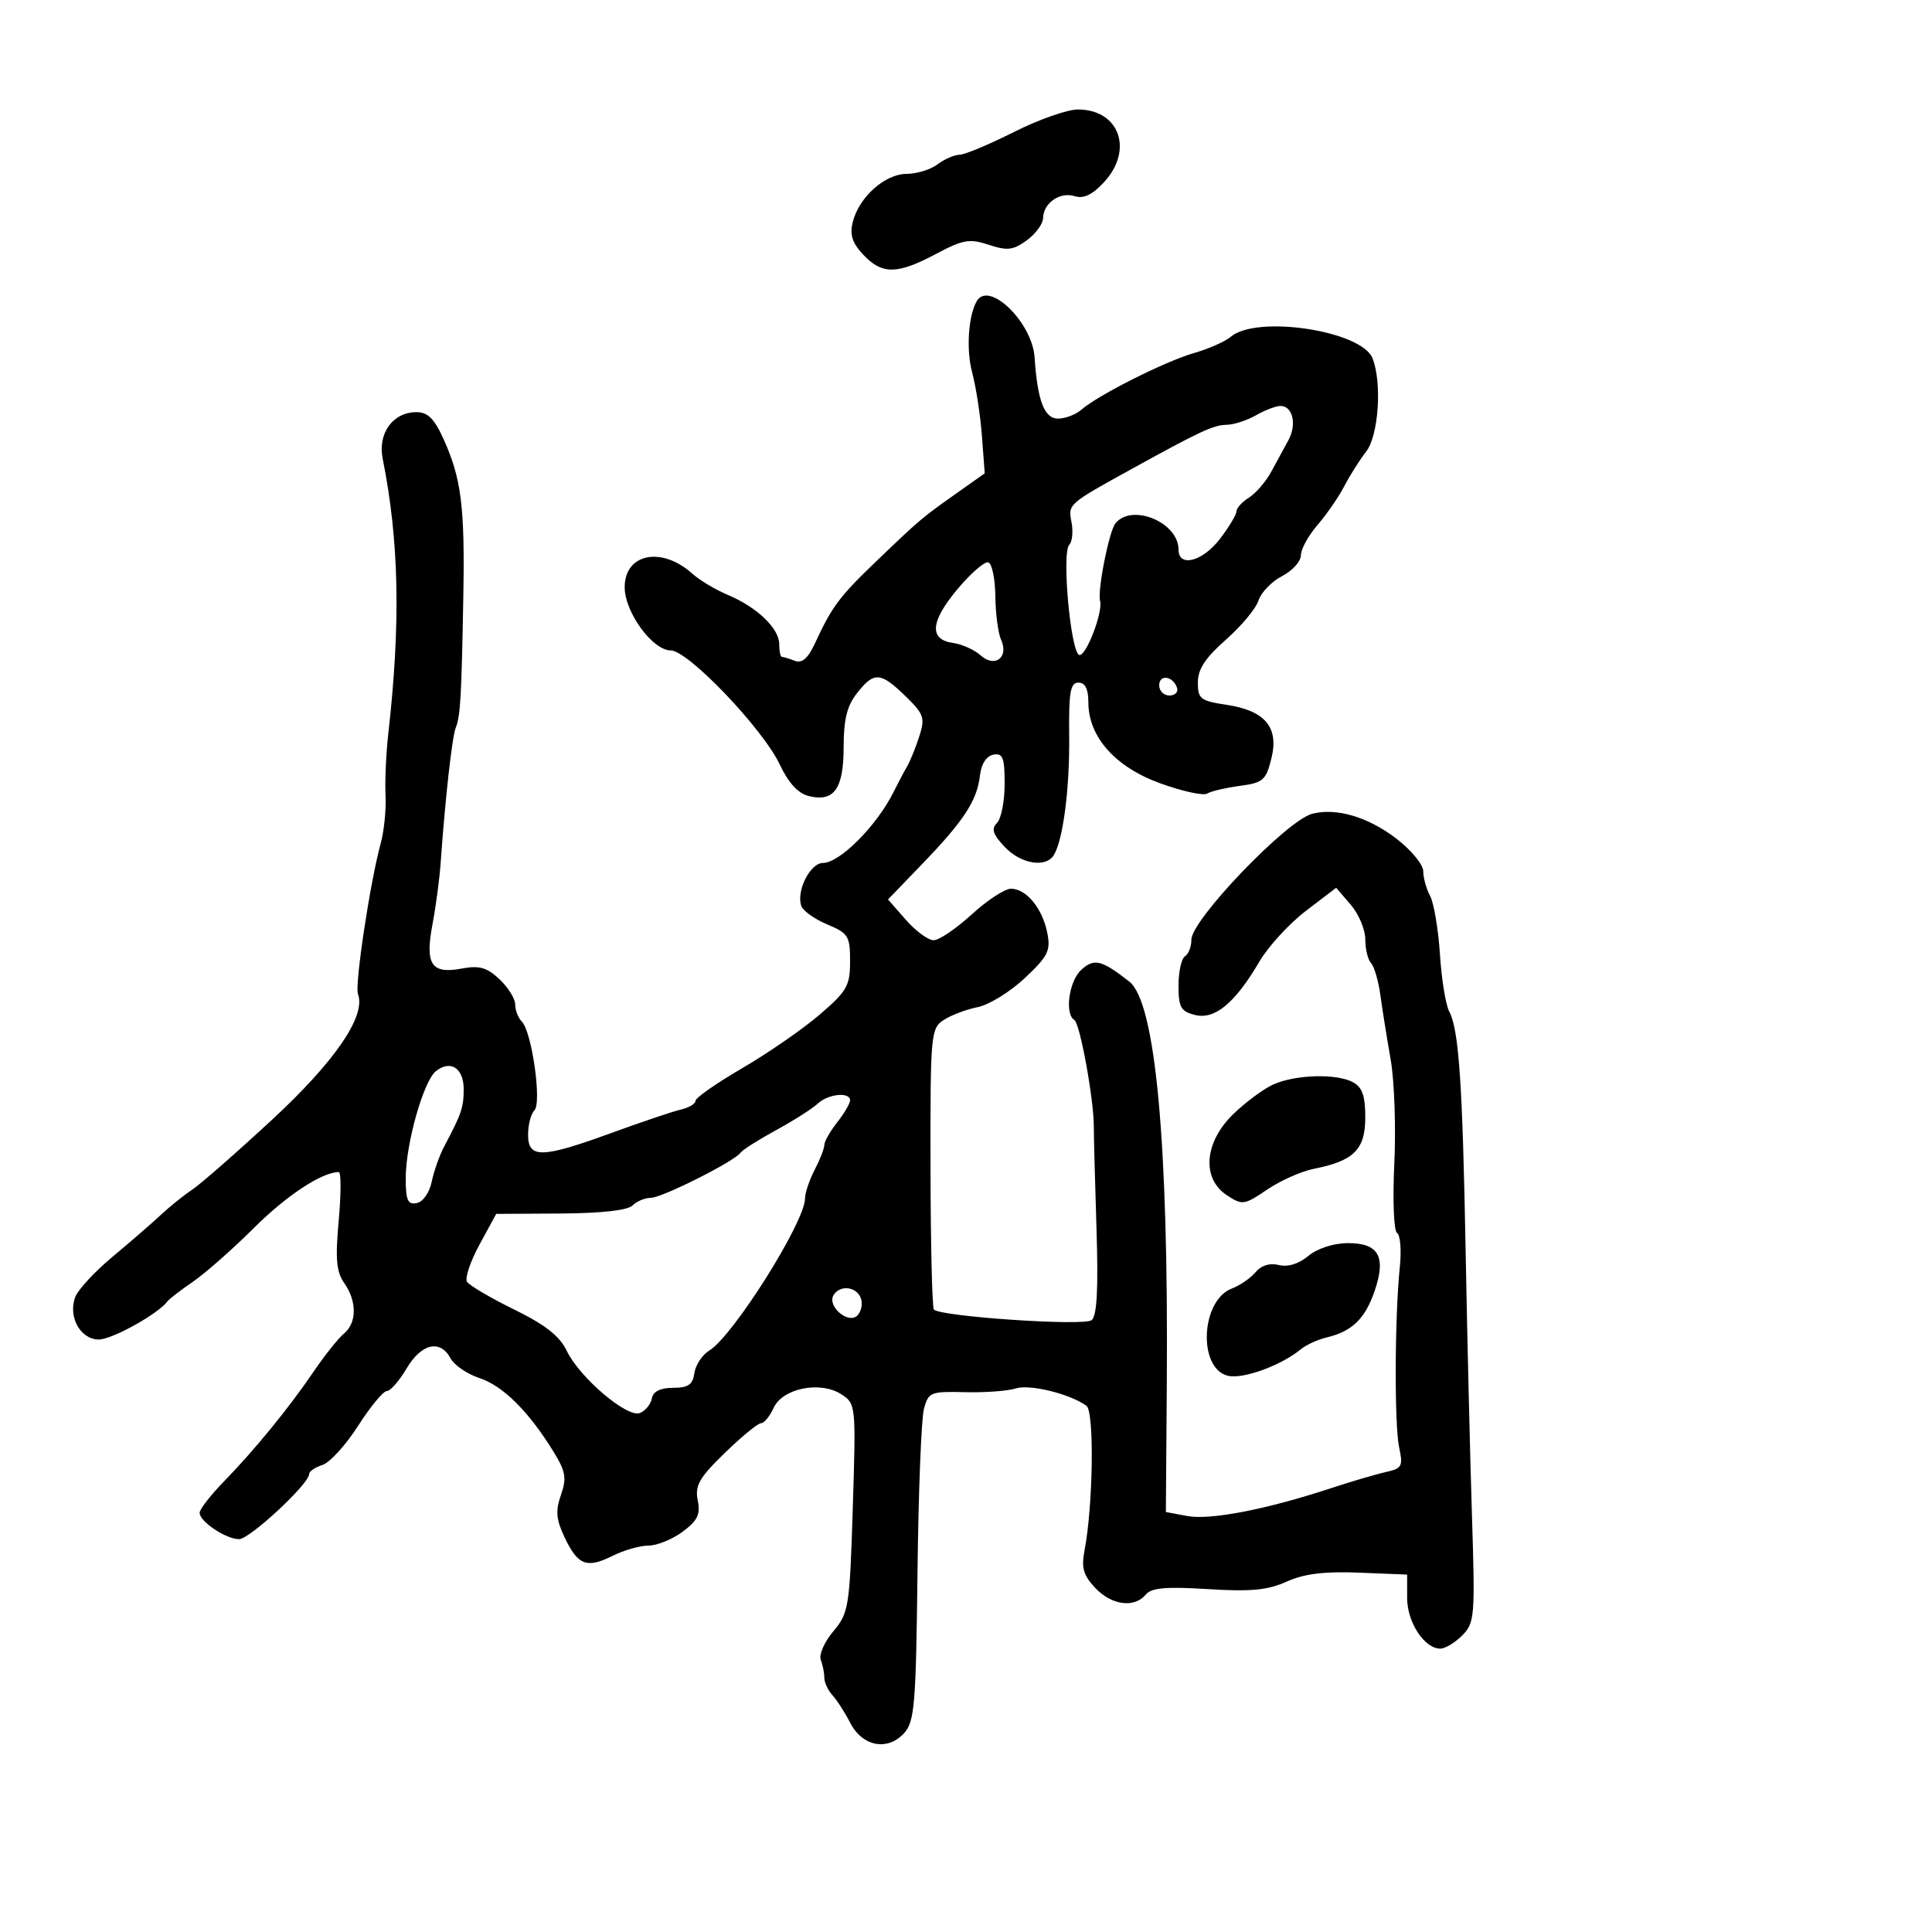 <svg xmlns="http://www.w3.org/2000/svg" width="300" height="300" viewBox="0 0 300 300" version="1.1">
	<path d="M 157.443 20.497 C 153.624 22.420, 149.825 24.010, 149 24.029 C 148.175 24.048, 146.626 24.724, 145.559 25.532 C 144.491 26.339, 142.333 27, 140.763 27 C 137.422 27, 133.386 30.612, 132.418 34.469 C 131.921 36.452, 132.328 37.721, 134.052 39.555 C 136.967 42.658, 139.325 42.634, 145.320 39.443 C 149.538 37.197, 150.539 37.023, 153.533 38.011 C 156.415 38.962, 157.330 38.854, 159.440 37.318 C 160.813 36.318, 161.951 34.768, 161.969 33.872 C 162.014 31.523, 164.585 29.734, 166.872 30.460 C 168.256 30.899, 169.608 30.257, 171.420 28.302 C 176.073 23.285, 173.817 17, 167.364 17 C 165.726 17, 161.261 18.574, 157.443 20.497 M 151.677 46.750 C 150.358 48.991, 150.010 54.323, 150.954 57.828 C 151.545 60.025, 152.228 64.450, 152.470 67.662 L 152.910 73.500 148.705 76.472 C 143.147 80.400, 142.891 80.616, 136.234 86.994 C 130.322 92.658, 129.218 94.128, 126.565 99.859 C 125.465 102.236, 124.547 103.040, 123.424 102.609 C 122.551 102.274, 121.648 102, 121.418 102 C 121.188 102, 121 101.118, 121 100.039 C 121 97.586, 117.572 94.296, 113.014 92.374 C 111.096 91.566, 108.621 90.088, 107.514 89.090 C 102.742 84.791, 97 85.938, 97 91.191 C 97 95.060, 101.334 101, 104.157 101 C 106.853 101, 118.492 113.189, 121.096 118.742 C 122.412 121.546, 123.924 123.194, 125.556 123.603 C 129.504 124.594, 131 122.508, 131 116.012 C 131 111.717, 131.522 109.606, 133.073 107.635 C 135.725 104.263, 136.704 104.321, 140.585 108.082 C 143.473 110.882, 143.671 111.454, 142.749 114.332 C 142.190 116.074, 141.340 118.175, 140.859 119 C 140.379 119.825, 139.426 121.625, 138.743 123 C 136.149 128.218, 130.390 134, 127.787 134 C 125.787 134, 123.574 138.448, 124.445 140.718 C 124.735 141.473, 126.553 142.751, 128.486 143.559 C 131.721 144.910, 132 145.363, 132 149.263 C 131.999 153.079, 131.527 153.905, 127.250 157.573 C 124.637 159.813, 119.237 163.546, 115.250 165.867 C 111.263 168.189, 108 170.466, 108 170.928 C 108 171.389, 106.987 172, 105.750 172.285 C 104.513 172.570, 99.679 174.197, 95.008 175.902 C 84.126 179.872, 82 179.921, 82 176.200 C 82 174.660, 82.442 172.958, 82.983 172.417 C 84.156 171.244, 82.585 160.185, 81.024 158.624 C 80.461 158.061, 80 156.868, 80 155.974 C 80 155.080, 78.900 153.315, 77.556 152.053 C 75.598 150.213, 74.432 149.884, 71.694 150.398 C 66.968 151.284, 65.974 149.772, 67.161 143.500 C 67.681 140.750, 68.249 136.475, 68.424 134 C 69.126 124.031, 70.200 114.417, 70.768 113 C 71.495 111.189, 71.670 108.127, 71.947 92.435 C 72.189 78.736, 71.630 74.292, 68.906 68.250 C 67.444 65.007, 66.435 64, 64.650 64 C 61.015 64, 58.634 67.283, 59.420 71.211 C 61.980 84.006, 62.238 96.728, 60.286 114 C 59.944 117.025, 59.756 121.300, 59.867 123.500 C 59.978 125.700, 59.636 129.075, 59.106 131 C 57.483 136.900, 55.057 152.984, 55.583 154.355 C 56.878 157.729, 52.015 164.835, 42.195 173.918 C 36.678 179.021, 31.115 183.891, 29.832 184.739 C 28.550 185.588, 26.375 187.336, 25 188.623 C 23.625 189.911, 20.250 192.839, 17.500 195.128 C 14.750 197.418, 12.138 200.231, 11.696 201.379 C 10.517 204.439, 12.477 208, 15.339 208 C 17.401 208, 24.543 204.031, 26 202.075 C 26.275 201.706, 28.075 200.320, 30 198.996 C 31.925 197.671, 36.174 193.922, 39.441 190.663 C 44.487 185.631, 50.005 182, 52.606 182 C 52.974 182, 52.969 185.384, 52.595 189.519 C 52.053 195.496, 52.230 197.490, 53.457 199.241 C 55.443 202.078, 55.426 205.402, 53.416 207.070 C 52.544 207.793, 50.435 210.436, 48.729 212.942 C 44.827 218.674, 39.592 225.086, 34.750 230.065 C 32.688 232.186, 31 234.363, 31 234.904 C 31 236.266, 35.087 239, 37.124 239 C 38.763 239, 48 230.425, 48 228.903 C 48 228.480, 48.931 227.839, 50.070 227.478 C 51.208 227.117, 53.697 224.386, 55.600 221.410 C 57.504 218.435, 59.513 216, 60.064 216 C 60.616 216, 61.997 214.425, 63.133 212.500 C 65.427 208.612, 68.359 207.933, 69.957 210.920 C 70.522 211.976, 72.541 213.353, 74.442 213.981 C 78.081 215.182, 82.058 219.122, 85.889 225.321 C 87.846 228.487, 88.025 229.491, 87.102 232.137 C 86.240 234.609, 86.355 235.947, 87.668 238.712 C 89.733 243.065, 91.102 243.594, 95.115 241.592 C 96.871 240.717, 99.381 240, 100.694 240 C 102.007 240, 104.388 239.034, 105.986 237.852 C 108.323 236.124, 108.784 235.169, 108.343 232.966 C 107.885 230.673, 108.568 229.477, 112.543 225.614 C 115.154 223.076, 117.685 221, 118.167 221 C 118.649 221, 119.532 219.926, 120.130 218.613 C 121.527 215.548, 127.412 214.385, 130.682 216.528 C 132.896 217.978, 132.922 218.244, 132.420 234.159 C 131.934 249.586, 131.797 250.452, 129.402 253.299 C 128.022 254.938, 127.142 256.929, 127.447 257.722 C 127.751 258.515, 128 259.770, 128 260.510 C 128 261.251, 128.563 262.468, 129.250 263.214 C 129.938 263.961, 131.189 265.905, 132.032 267.536 C 133.931 271.213, 137.835 271.945, 140.404 269.106 C 142.009 267.332, 142.233 264.644, 142.467 244.308 C 142.611 231.764, 143.062 220.270, 143.469 218.767 C 144.170 216.174, 144.501 216.040, 149.854 216.177 C 152.959 216.255, 156.511 215.993, 157.746 215.594 C 159.896 214.899, 166.160 216.442, 168.706 218.295 C 169.946 219.196, 169.743 233.826, 168.395 240.806 C 167.888 243.430, 168.230 244.616, 170.053 246.556 C 172.598 249.266, 176.139 249.742, 177.907 247.612 C 178.792 246.546, 181.025 246.348, 187.550 246.755 C 194.231 247.172, 196.842 246.924, 199.792 245.594 C 202.499 244.373, 205.620 243.986, 211.021 244.202 L 218.500 244.500 218.500 248.143 C 218.500 251.913, 221.181 256, 223.655 256 C 224.395 256, 225.921 255.079, 227.046 253.954 C 228.991 252.009, 229.066 251.077, 228.561 235.204 C 228.269 226.017, 227.831 207.700, 227.588 194.500 C 227.105 168.217, 226.535 159.868, 225.033 157.062 C 224.489 156.046, 223.841 152.045, 223.592 148.171 C 223.342 144.297, 222.657 140.228, 222.069 139.129 C 221.481 138.030, 221 136.298, 221 135.280 C 221 134.261, 219.127 131.988, 216.838 130.229 C 212.444 126.852, 207.510 125.394, 203.757 126.362 C 199.824 127.377, 185 142.823, 185 145.906 C 185 146.993, 184.550 148.160, 184 148.500 C 183.450 148.840, 183 150.883, 183 153.040 C 183 156.412, 183.358 157.052, 185.555 157.603 C 188.624 158.374, 191.775 155.765, 195.544 149.335 C 196.925 146.978, 200.176 143.430, 202.767 141.452 L 207.478 137.855 209.739 140.483 C 210.983 141.929, 212 144.346, 212 145.856 C 212 147.365, 212.404 149.027, 212.898 149.550 C 213.391 150.072, 214.040 152.300, 214.340 154.500 C 214.639 156.700, 215.359 161.200, 215.938 164.500 C 216.518 167.800, 216.774 175.089, 216.507 180.698 C 216.237 186.382, 216.428 191.147, 216.939 191.462 C 217.443 191.774, 217.633 194.160, 217.362 196.764 C 216.569 204.373, 216.505 221.219, 217.255 224.738 C 217.883 227.683, 217.699 228.030, 215.223 228.571 C 213.725 228.899, 209.800 230.056, 206.500 231.142 C 196.635 234.389, 187.903 236.072, 184.365 235.409 L 181.035 234.784 181.179 215.142 C 181.456 177.405, 179.433 155.616, 175.354 152.419 C 171.060 149.054, 169.913 148.769, 167.917 150.575 C 165.991 152.318, 165.280 157.437, 166.831 158.396 C 167.711 158.940, 169.863 170.778, 169.848 175 C 169.844 176.375, 170.030 183.466, 170.262 190.759 C 170.561 200.162, 170.342 204.302, 169.507 204.994 C 168.360 205.946, 146.118 204.451, 145.015 203.348 C 144.745 203.078, 144.508 193.158, 144.489 181.303 C 144.456 160.573, 144.534 159.696, 146.530 158.389 C 147.671 157.641, 150.049 156.740, 151.814 156.387 C 153.579 156.034, 156.874 154.002, 159.136 151.872 C 162.764 148.455, 163.174 147.622, 162.613 144.815 C 161.854 141.022, 159.352 138, 156.971 138 C 156.026 138, 153.284 139.800, 150.877 142 C 148.470 144.200, 145.813 146, 144.973 146 C 144.133 146, 142.195 144.576, 140.668 142.835 L 137.890 139.669 143.271 134.085 C 149.696 127.416, 151.724 124.302, 152.168 120.419 C 152.374 118.620, 153.165 117.391, 154.250 117.185 C 155.723 116.906, 156 117.626, 156 121.727 C 156 124.407, 155.466 127.134, 154.813 127.787 C 153.898 128.702, 154.166 129.548, 155.988 131.487 C 158.489 134.150, 162.381 134.811, 163.632 132.787 C 165.079 130.445, 166.114 122.421, 166.023 114.250 C 165.947 107.460, 166.202 106, 167.465 106 C 168.510 106, 169 106.975, 169 109.053 C 169 114.412, 173.157 119.098, 180.161 121.634 C 183.580 122.872, 186.855 123.589, 187.439 123.227 C 188.022 122.866, 190.300 122.329, 192.500 122.035 C 196.136 121.549, 196.584 121.160, 197.422 117.769 C 198.621 112.916, 196.446 110.339, 190.385 109.430 C 186.405 108.834, 186 108.514, 186 105.971 C 186 103.919, 187.164 102.145, 190.354 99.335 C 192.749 97.226, 195.031 94.483, 195.425 93.239 C 195.819 91.996, 197.460 90.296, 199.071 89.463 C 200.682 88.630, 202.001 87.173, 202.001 86.224 C 202.002 85.276, 203.169 83.150, 204.595 81.500 C 206.021 79.850, 207.885 77.150, 208.736 75.500 C 209.587 73.850, 211.119 71.427, 212.141 70.115 C 214.066 67.646, 214.625 59.446, 213.128 55.639 C 211.442 51.352, 195.174 48.874, 191.122 52.288 C 190.230 53.040, 187.655 54.181, 185.399 54.823 C 180.979 56.082, 170.491 61.357, 167.921 63.614 C 167.053 64.376, 165.417 65, 164.285 65 C 162.164 65, 161.093 62.198, 160.652 55.500 C 160.296 50.076, 153.575 43.524, 151.677 46.750 M 195 64.500 C 193.625 65.286, 191.583 65.945, 190.461 65.965 C 188.419 66, 186.420 66.929, 175.795 72.784 C 165.815 78.282, 165.832 78.268, 166.384 81.104 C 166.663 82.536, 166.504 84.111, 166.030 84.604 C 164.842 85.839, 166.243 101.255, 167.583 101.698 C 168.604 102.035, 171.296 95.067, 170.823 93.313 C 170.384 91.689, 172.214 82.468, 173.216 81.250 C 175.796 78.115, 183 81.119, 183 85.329 C 183 88.176, 186.742 87.205, 189.449 83.656 C 190.852 81.816, 192 79.899, 192 79.396 C 192 78.893, 192.868 77.939, 193.928 77.277 C 194.988 76.615, 196.541 74.819, 197.379 73.287 C 198.217 71.754, 199.433 69.516, 200.083 68.314 C 201.416 65.844, 200.710 62.982, 198.781 63.035 C 198.077 63.055, 196.375 63.714, 195 64.500 M 148.651 91.513 C 144.450 96.539, 144.235 99.324, 148.010 99.841 C 149.380 100.029, 151.298 100.896, 152.274 101.768 C 154.506 103.762, 156.691 102.071, 155.440 99.317 C 154.986 98.318, 154.589 95.288, 154.557 92.585 C 154.526 89.882, 154.037 87.515, 153.470 87.325 C 152.904 87.135, 150.735 89.020, 148.651 91.513 M 180 106.417 C 180 107.287, 180.713 108, 181.583 108 C 182.454 108, 182.989 107.466, 182.771 106.813 C 182.153 104.958, 180 104.651, 180 106.417 M 67.696 166.319 C 65.757 167.848, 63 177.628, 63 182.977 C 63 186.373, 63.317 187.086, 64.710 186.817 C 65.680 186.631, 66.688 185.192, 67.038 183.494 C 67.378 181.847, 68.254 179.375, 68.984 178 C 71.667 172.949, 72 171.970, 72 169.121 C 72 165.861, 69.960 164.533, 67.696 166.319 M 197.757 168.379 C 196.248 169.047, 193.435 171.124, 191.507 172.993 C 186.991 177.370, 186.549 183.003, 190.516 185.602 C 192.914 187.174, 193.204 187.133, 196.766 184.719 C 198.820 183.327, 202.075 181.877, 204 181.496 C 210.230 180.264, 212 178.497, 212 173.512 C 212 170.144, 211.532 168.820, 210.066 168.035 C 207.524 166.675, 201.202 166.851, 197.757 168.379 M 126.964 171.382 C 126.159 172.142, 123.250 173.993, 120.500 175.495 C 117.750 176.998, 115.275 178.567, 115 178.982 C 114.133 180.293, 102.795 186, 101.059 186 C 100.147 186, 98.865 186.535, 98.211 187.189 C 97.460 187.940, 93.346 188.399, 87.036 188.434 L 77.051 188.491 74.465 193.243 C 73.042 195.856, 72.165 198.459, 72.516 199.027 C 72.867 199.594, 76.157 201.533, 79.827 203.334 C 84.675 205.713, 86.910 207.466, 88 209.746 C 89.981 213.888, 97.367 220.180, 99.355 219.417 C 100.197 219.094, 101.032 218.081, 101.211 217.165 C 101.427 216.057, 102.533 215.500, 104.518 215.500 C 106.864 215.500, 107.569 215.012, 107.825 213.212 C 108.003 211.953, 109.044 210.378, 110.137 209.712 C 113.847 207.451, 124.992 189.750, 125.006 186.096 C 125.010 185.218, 125.685 183.211, 126.506 181.636 C 127.328 180.060, 128 178.331, 128 177.793 C 128 177.256, 128.900 175.671, 130 174.273 C 131.100 172.874, 132 171.341, 132 170.865 C 132 169.504, 128.582 169.855, 126.964 171.382 M 203.147 195.027 C 201.665 196.262, 199.973 196.780, 198.573 196.429 C 197.171 196.077, 195.841 196.487, 194.967 197.540 C 194.205 198.458, 192.543 199.603, 191.273 200.086 C 186.465 201.914, 185.972 212.453, 190.641 213.625 C 192.963 214.207, 198.922 212.047, 202 209.507 C 202.825 208.826, 204.625 208.003, 206 207.678 C 209.935 206.748, 211.965 204.788, 213.441 200.493 C 215.290 195.115, 214.086 192.990, 209.215 193.033 C 207.033 193.053, 204.529 193.875, 203.147 195.027 M 129.441 201.096 C 128.384 202.806, 131.718 205.682, 133.126 204.274 C 133.753 203.647, 133.995 202.429, 133.664 201.567 C 132.972 199.764, 130.439 199.481, 129.441 201.096" stroke="none" fill="black" fill-rule="evenodd"/>
</svg>